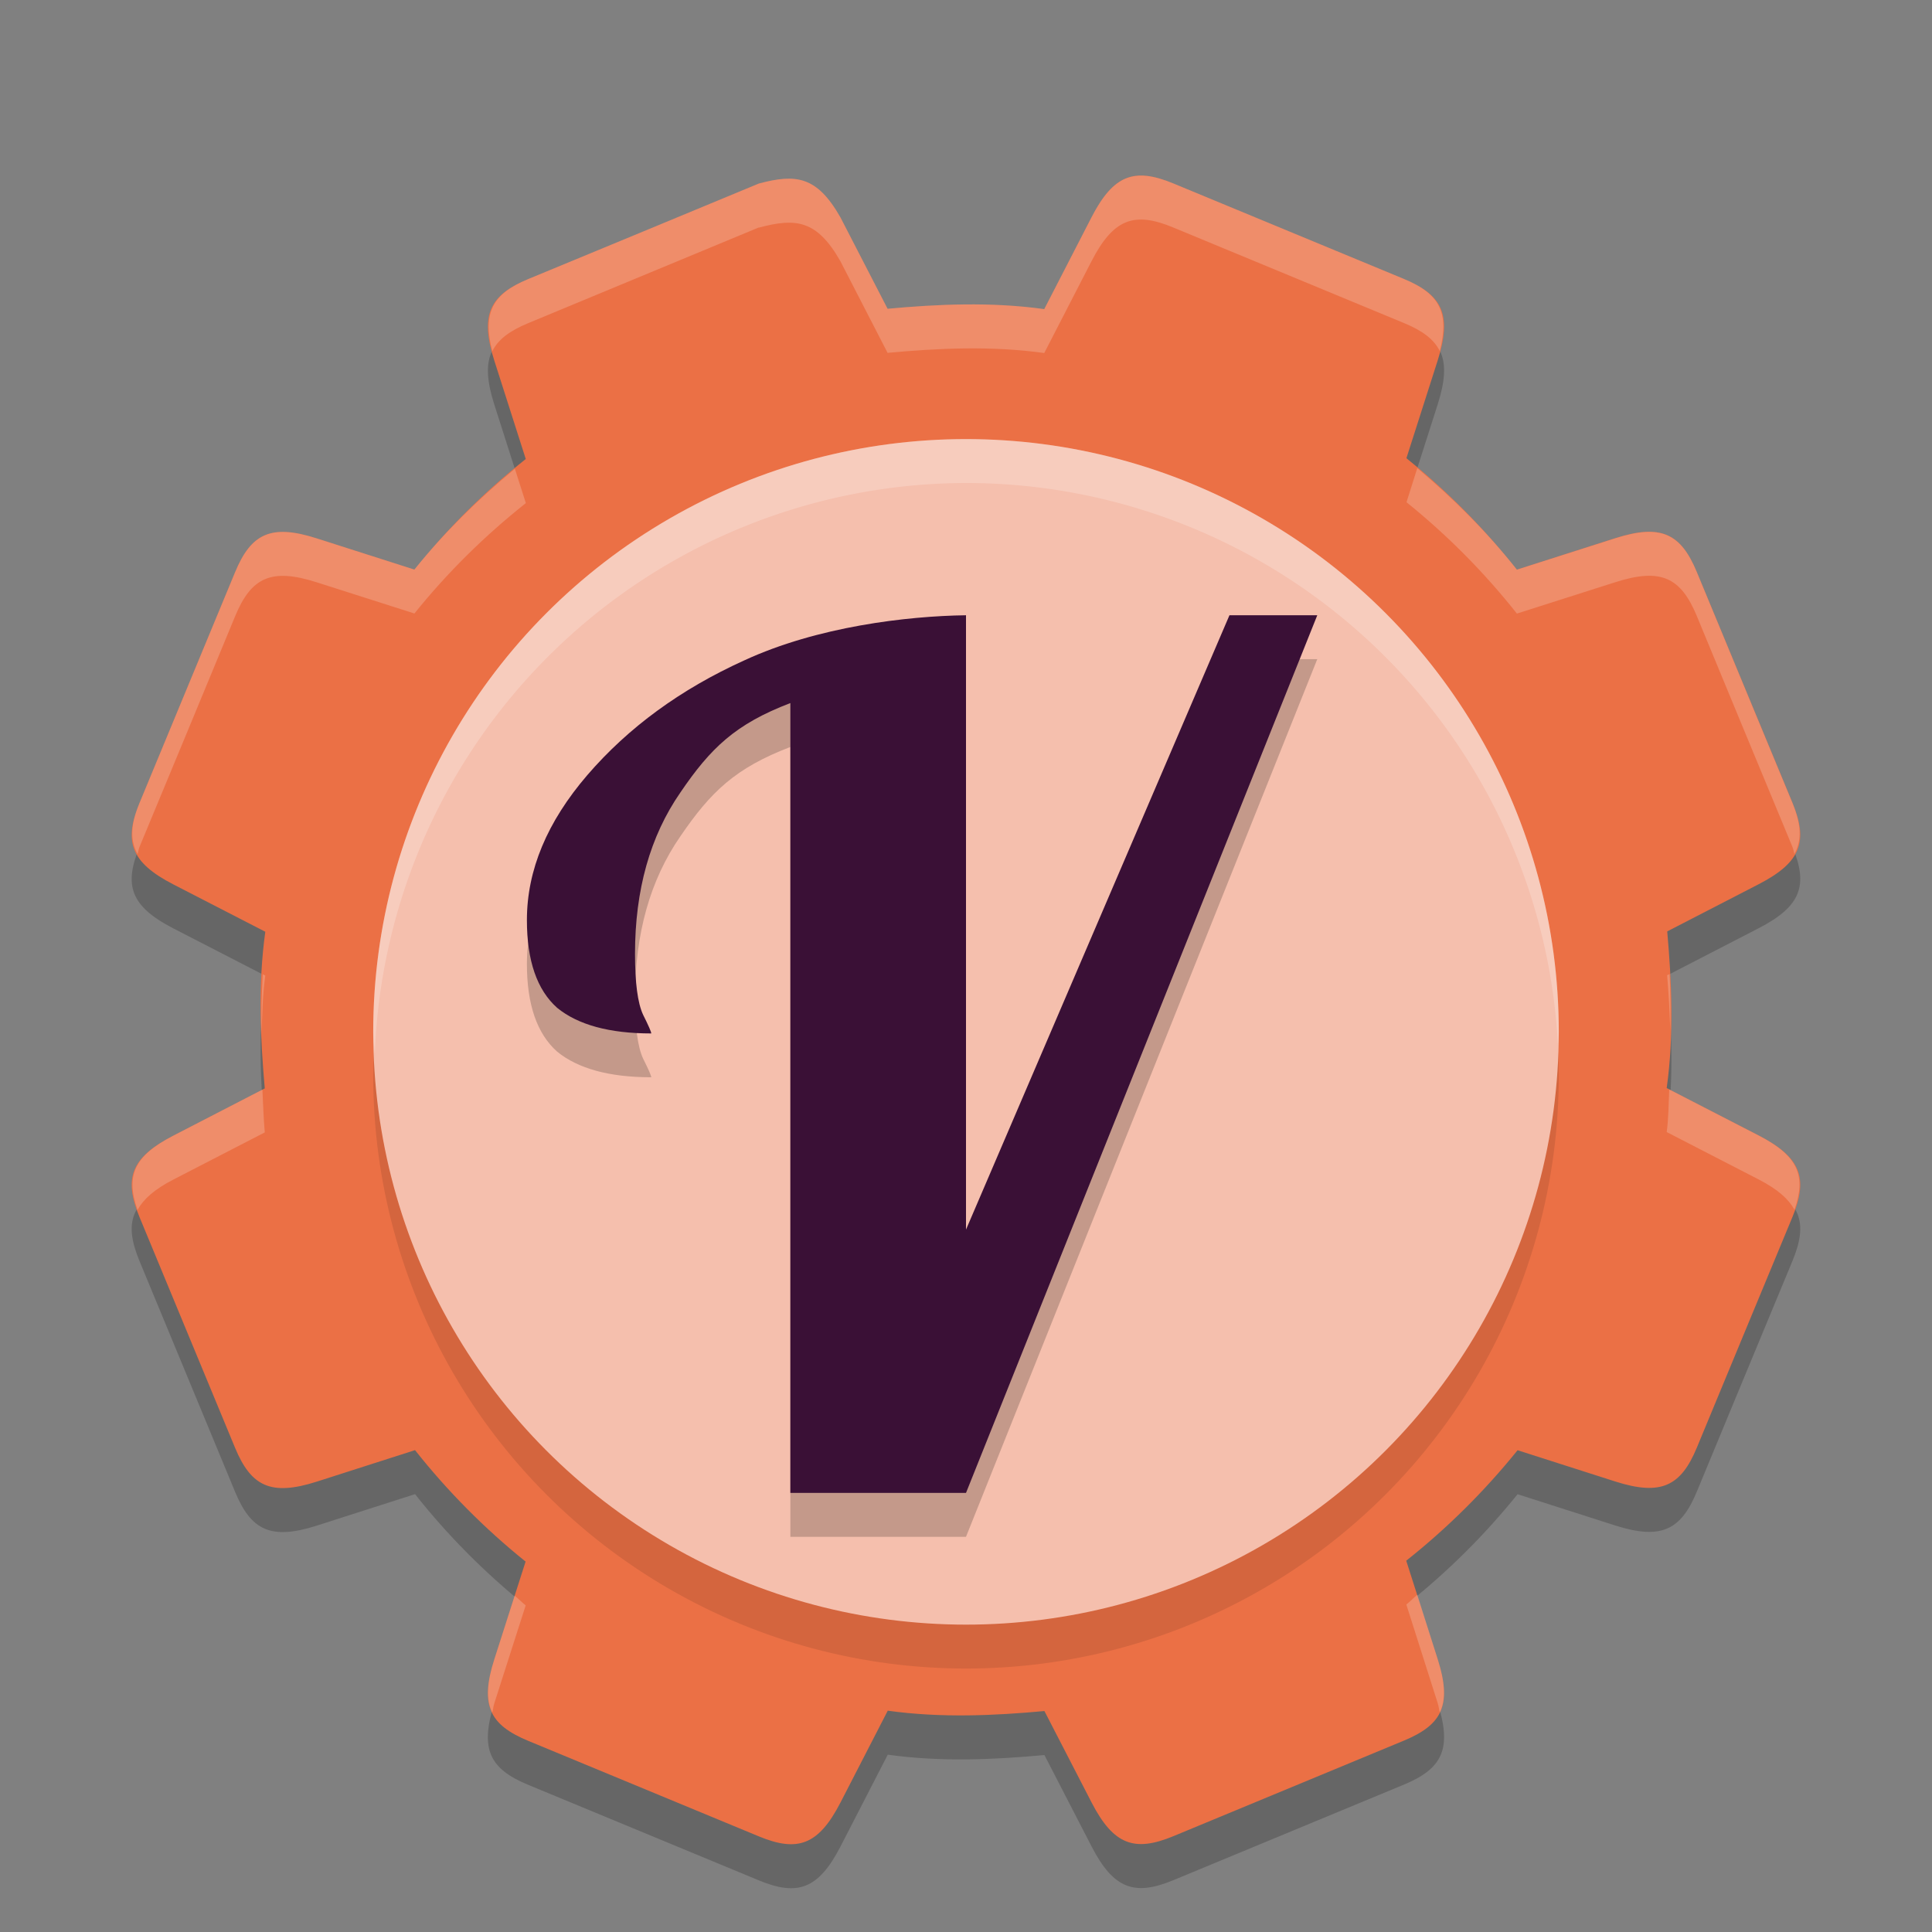 <svg xmlns="http://www.w3.org/2000/svg" width="22" height="22" version="1.1">
 <rect width="100%" height="100%" fill="#808080" stroke="none"/>
 <path style="opacity:0.2" d="m 8.641,2.591 c -0.875,0.364 -1.751,0.726 -2.627,1.088 -0.439,0.182 -0.551,0.408 -0.385,0.929 l 0.358,1.12 c -0.468,0.371 -0.894,0.793 -1.268,1.259 l -1.113,-0.356 c -0.521,-0.167 -0.747,-0.054 -0.929,0.385 -0.362,0.876 -0.725,1.751 -1.088,2.627 -0.182,0.439 -0.102,0.678 0.385,0.929 l 1.047,0.539 c -0.085,0.612 -0.056,1.216 -0.006,1.784 l -1.041,0.537 c -0.487,0.251 -0.567,0.49 -0.385,0.929 0.363,0.876 0.726,1.751 1.088,2.627 0.182,0.439 0.408,0.551 0.929,0.385 l 1.12,-0.359 c 0.371,0.469 0.793,0.894 1.259,1.269 l -0.356,1.112 c -0.167,0.521 -0.055,0.747 0.385,0.929 0.876,0.362 1.751,0.725 2.627,1.088 0.439,0.182 0.678,0.102 0.929,-0.384 l 0.539,-1.047 c 0.612,0.085 1.216,0.056 1.784,0.004 l 0.537,1.041 c 0.251,0.486 0.49,0.566 0.929,0.385 0.876,-0.364 1.751,-0.726 2.627,-1.089 0.439,-0.182 0.551,-0.408 0.385,-0.929 l -0.358,-1.12 c 0.468,-0.371 0.893,-0.793 1.268,-1.258 l 1.112,0.356 c 0.521,0.166 0.747,0.054 0.929,-0.385 0.362,-0.876 0.726,-1.751 1.089,-2.627 0.181,-0.439 0.101,-0.678 -0.385,-0.929 l -1.047,-0.539 c 0.085,-0.612 0.056,-1.216 0.006,-1.784 l 1.041,-0.537 c 0.486,-0.251 0.566,-0.49 0.385,-0.929 C 20.047,8.765 19.685,7.889 19.322,7.013 19.14,6.574 18.914,6.462 18.393,6.629 l -1.12,0.358 c -0.371,-0.468 -0.793,-0.893 -1.258,-1.268 l 0.356,-1.113 c 0.166,-0.521 0.054,-0.747 -0.385,-0.929 -0.876,-0.362 -1.751,-0.725 -2.627,-1.088 -0.439,-0.182 -0.678,-0.102 -0.929,0.385 l -0.539,1.047 c -0.612,-0.085 -1.216,-0.056 -1.784,-0.004 L 9.57,2.976 c -0.268,-0.471 -0.507,-0.497 -0.929,-0.385 z"/>
 <path style="fill:#eb7045" d="m 8.641,2.09 c -0.875,0.364 -1.751,0.726 -2.627,1.088 -0.439,0.182 -0.551,0.408 -0.385,0.929 l 0.358,1.12 c -0.468,0.371 -0.894,0.793 -1.268,1.259 l -1.113,-0.356 c -0.521,-0.167 -0.747,-0.054 -0.929,0.385 -0.362,0.876 -0.725,1.751 -1.088,2.627 -0.182,0.439 -0.102,0.678 0.385,0.929 l 1.047,0.539 c -0.085,0.612 -0.056,1.216 -0.006,1.784 l -1.041,0.537 c -0.487,0.251 -0.567,0.49 -0.385,0.929 0.363,0.876 0.726,1.751 1.088,2.627 0.182,0.439 0.408,0.551 0.929,0.385 l 1.12,-0.359 c 0.371,0.469 0.793,0.894 1.259,1.269 l -0.356,1.112 c -0.167,0.521 -0.055,0.747 0.385,0.929 0.876,0.362 1.751,0.725 2.627,1.088 0.439,0.182 0.678,0.102 0.929,-0.384 l 0.539,-1.047 c 0.612,0.085 1.216,0.056 1.784,0.004 l 0.537,1.041 c 0.251,0.486 0.49,0.566 0.929,0.385 0.876,-0.364 1.751,-0.726 2.627,-1.089 0.439,-0.182 0.551,-0.408 0.385,-0.929 l -0.358,-1.12 c 0.468,-0.371 0.893,-0.793 1.268,-1.258 l 1.112,0.356 c 0.521,0.166 0.747,0.054 0.929,-0.385 0.362,-0.876 0.726,-1.751 1.089,-2.627 0.181,-0.439 0.101,-0.678 -0.385,-0.929 l -1.047,-0.539 c 0.085,-0.612 0.056,-1.216 0.006,-1.784 l 1.041,-0.537 c 0.486,-0.251 0.566,-0.49 0.385,-0.929 -0.364,-0.876 -0.726,-1.752 -1.089,-2.627 -0.182,-0.439 -0.408,-0.551 -0.929,-0.385 l -1.12,0.358 c -0.371,-0.468 -0.793,-0.893 -1.258,-1.268 l 0.356,-1.113 c 0.166,-0.521 0.054,-0.747 -0.385,-0.929 -0.876,-0.362 -1.751,-0.725 -2.627,-1.088 -0.439,-0.182 -0.678,-0.102 -0.929,0.385 l -0.539,1.047 c -0.612,-0.085 -1.216,-0.056 -1.784,-0.004 L 9.57,2.475 c -0.268,-0.471 -0.507,-0.497 -0.929,-0.385 z"/>
 <circle style="opacity:0.1" cx="11" cy="12.25" r="6.75"/>
 <circle style="fill:#f5bfad" cx="11" cy="11.75" r="6.75"/>
 <path style="opacity:0.2;fill:#ffffff" d="m 11,5 a 6.75,6.75 0 0 0 -6.75,6.75 6.75,6.75 0 0 0 0.018,0.25 6.75,6.75 0 0 1 6.732,-6.5 6.75,6.75 0 0 1 6.74,6.391 6.75,6.75 0 0 0 0.01,-0.141 6.75,6.75 0 0 0 -6.75,-6.75 z"/>
 <path style="opacity:0.2;fill:#ffffff" d="m 13.064,2.004 c -0.264,-0.031 -0.446,0.104 -0.634,0.469 l -0.539,1.047 c -0.612,-0.085 -1.216,-0.056 -1.784,-0.004 L 9.57,2.475 c -0.268,-0.471 -0.507,-0.498 -0.929,-0.385 -0.875,0.364 -1.751,0.725 -2.627,1.088 -0.405,0.168 -0.521,0.384 -0.408,0.822 0.066,-0.135 0.198,-0.233 0.408,-0.32 0.876,-0.363 1.752,-0.726 2.627,-1.09 v 0.002 c 0.422,-0.113 0.661,-0.088 0.929,0.383 l 0.537,1.043 c 0.568,-0.052 1.172,-0.083 1.784,0.002 l 0.539,-1.047 c 0.251,-0.487 0.49,-0.565 0.929,-0.383 0.876,0.363 1.751,0.726 2.627,1.088 0.211,0.087 0.343,0.185 0.409,0.32 0.112,-0.438 -0.004,-0.655 -0.409,-0.822 -0.876,-0.362 -1.751,-0.725 -2.627,-1.088 -0.109,-0.045 -0.206,-0.073 -0.295,-0.084 z m 3.075,3.326 -0.123,0.389 c 0.465,0.375 0.886,0.799 1.257,1.268 l 1.12,-0.357 c 0.521,-0.167 0.747,-0.054 0.929,0.385 0.363,0.876 0.724,1.752 1.088,2.627 0.013,0.03 0.014,0.053 0.024,0.082 0.086,-0.158 0.077,-0.338 -0.024,-0.582 -0.364,-0.876 -0.725,-1.752 -1.088,-2.627 -0.182,-0.439 -0.408,-0.551 -0.929,-0.385 l -1.12,0.357 c -0.336,-0.425 -0.72,-0.808 -1.134,-1.156 z m -10.276,0.008 c -0.417,0.345 -0.805,0.726 -1.145,1.148 L 3.607,6.131 c -0.521,-0.167 -0.748,-0.054 -0.93,0.385 -0.362,0.876 -0.725,1.751 -1.088,2.627 -0.102,0.244 -0.11,0.424 -0.023,0.582 0.01,-0.029 0.011,-0.052 0.023,-0.082 C 1.953,8.767 2.316,7.892 2.678,7.016 2.86,6.577 3.086,6.464 3.607,6.631 L 4.719,6.986 C 5.093,6.521 5.52,6.1 5.988,5.729 Z m 13.149,5.754 -0.028,0.013 c 0.018,0.2 0.027,0.41 0.036,0.618 0.004,-0.214 0.003,-0.423 -0.008,-0.631 z m -16.02,0.002 c -0.012,0.231 -0.021,0.458 -0.012,0.683 0.005,-0.221 0.01,-0.443 0.041,-0.668 z m 16.016,1.312 c -0.008,0.162 -0.007,0.321 -0.029,0.485 l 1.046,0.539 c 0.215,0.111 0.34,0.221 0.409,0.345 0.134,-0.383 0.044,-0.612 -0.409,-0.845 z m -16.02,0.002 -1.014,0.524 c -0.453,0.233 -0.543,0.462 -0.408,0.845 0.069,-0.124 0.193,-0.234 0.408,-0.345 l 1.041,-0.537 c -0.014,-0.158 -0.019,-0.324 -0.027,-0.487 z m 13.151,5.752 c -0.043,0.036 -0.082,0.077 -0.125,0.111 l 0.357,1.122 c 0.013,0.041 0.014,0.069 0.024,0.107 0.071,-0.147 0.062,-0.336 -0.024,-0.607 z m -10.278,0.01 -0.232,0.725 c -0.087,0.271 -0.095,0.46 -0.023,0.607 0.01,-0.038 0.01,-0.066 0.023,-0.107 l 0.357,-1.114 c -0.043,-0.035 -0.082,-0.075 -0.125,-0.111 z"/>
 <path style="opacity:0.2" d="M 9,8.506 C 8.373,8.745 8.092,9.018 7.747,9.524 c -0.344,0.497 -0.516,1.109 -0.516,1.837 0,0.329 0.03,0.559 0.092,0.693 0.062,0.124 0.093,0.195 0.093,0.213 -0.477,0 -0.834,-0.098 -1.072,-0.292 -0.23,-0.205 -0.344,-0.538 -0.344,-0.999 0,-0.568 0.23,-1.118 0.688,-1.651 C 7.156,8.783 7.751,8.348 8.475,8.02 9.307,7.635 10.329,7.515 11,7.506 V 14.502 L 14,7.506 h 1 l -4,9.994 H 9 Z"/>
 <path style="fill:#3a1036" d="m 9,8.006 c -0.627,0.239 -0.909,0.513 -1.253,1.019 -0.344,0.497 -0.516,1.109 -0.516,1.837 0,0.329 0.03,0.559 0.092,0.693 0.062,0.124 0.093,0.195 0.093,0.213 -0.477,0 -0.834,-0.098 -1.072,-0.292 -0.23,-0.205 -0.344,-0.538 -0.344,-0.999 0,-0.568 0.23,-1.118 0.688,-1.651 C 7.156,8.283 7.751,7.848 8.475,7.52 9.307,7.135 10.329,7.015 11,7.006 V 14.002 L 14,7.006 h 1 l -4,9.994 H 9 Z"/>
</svg>
